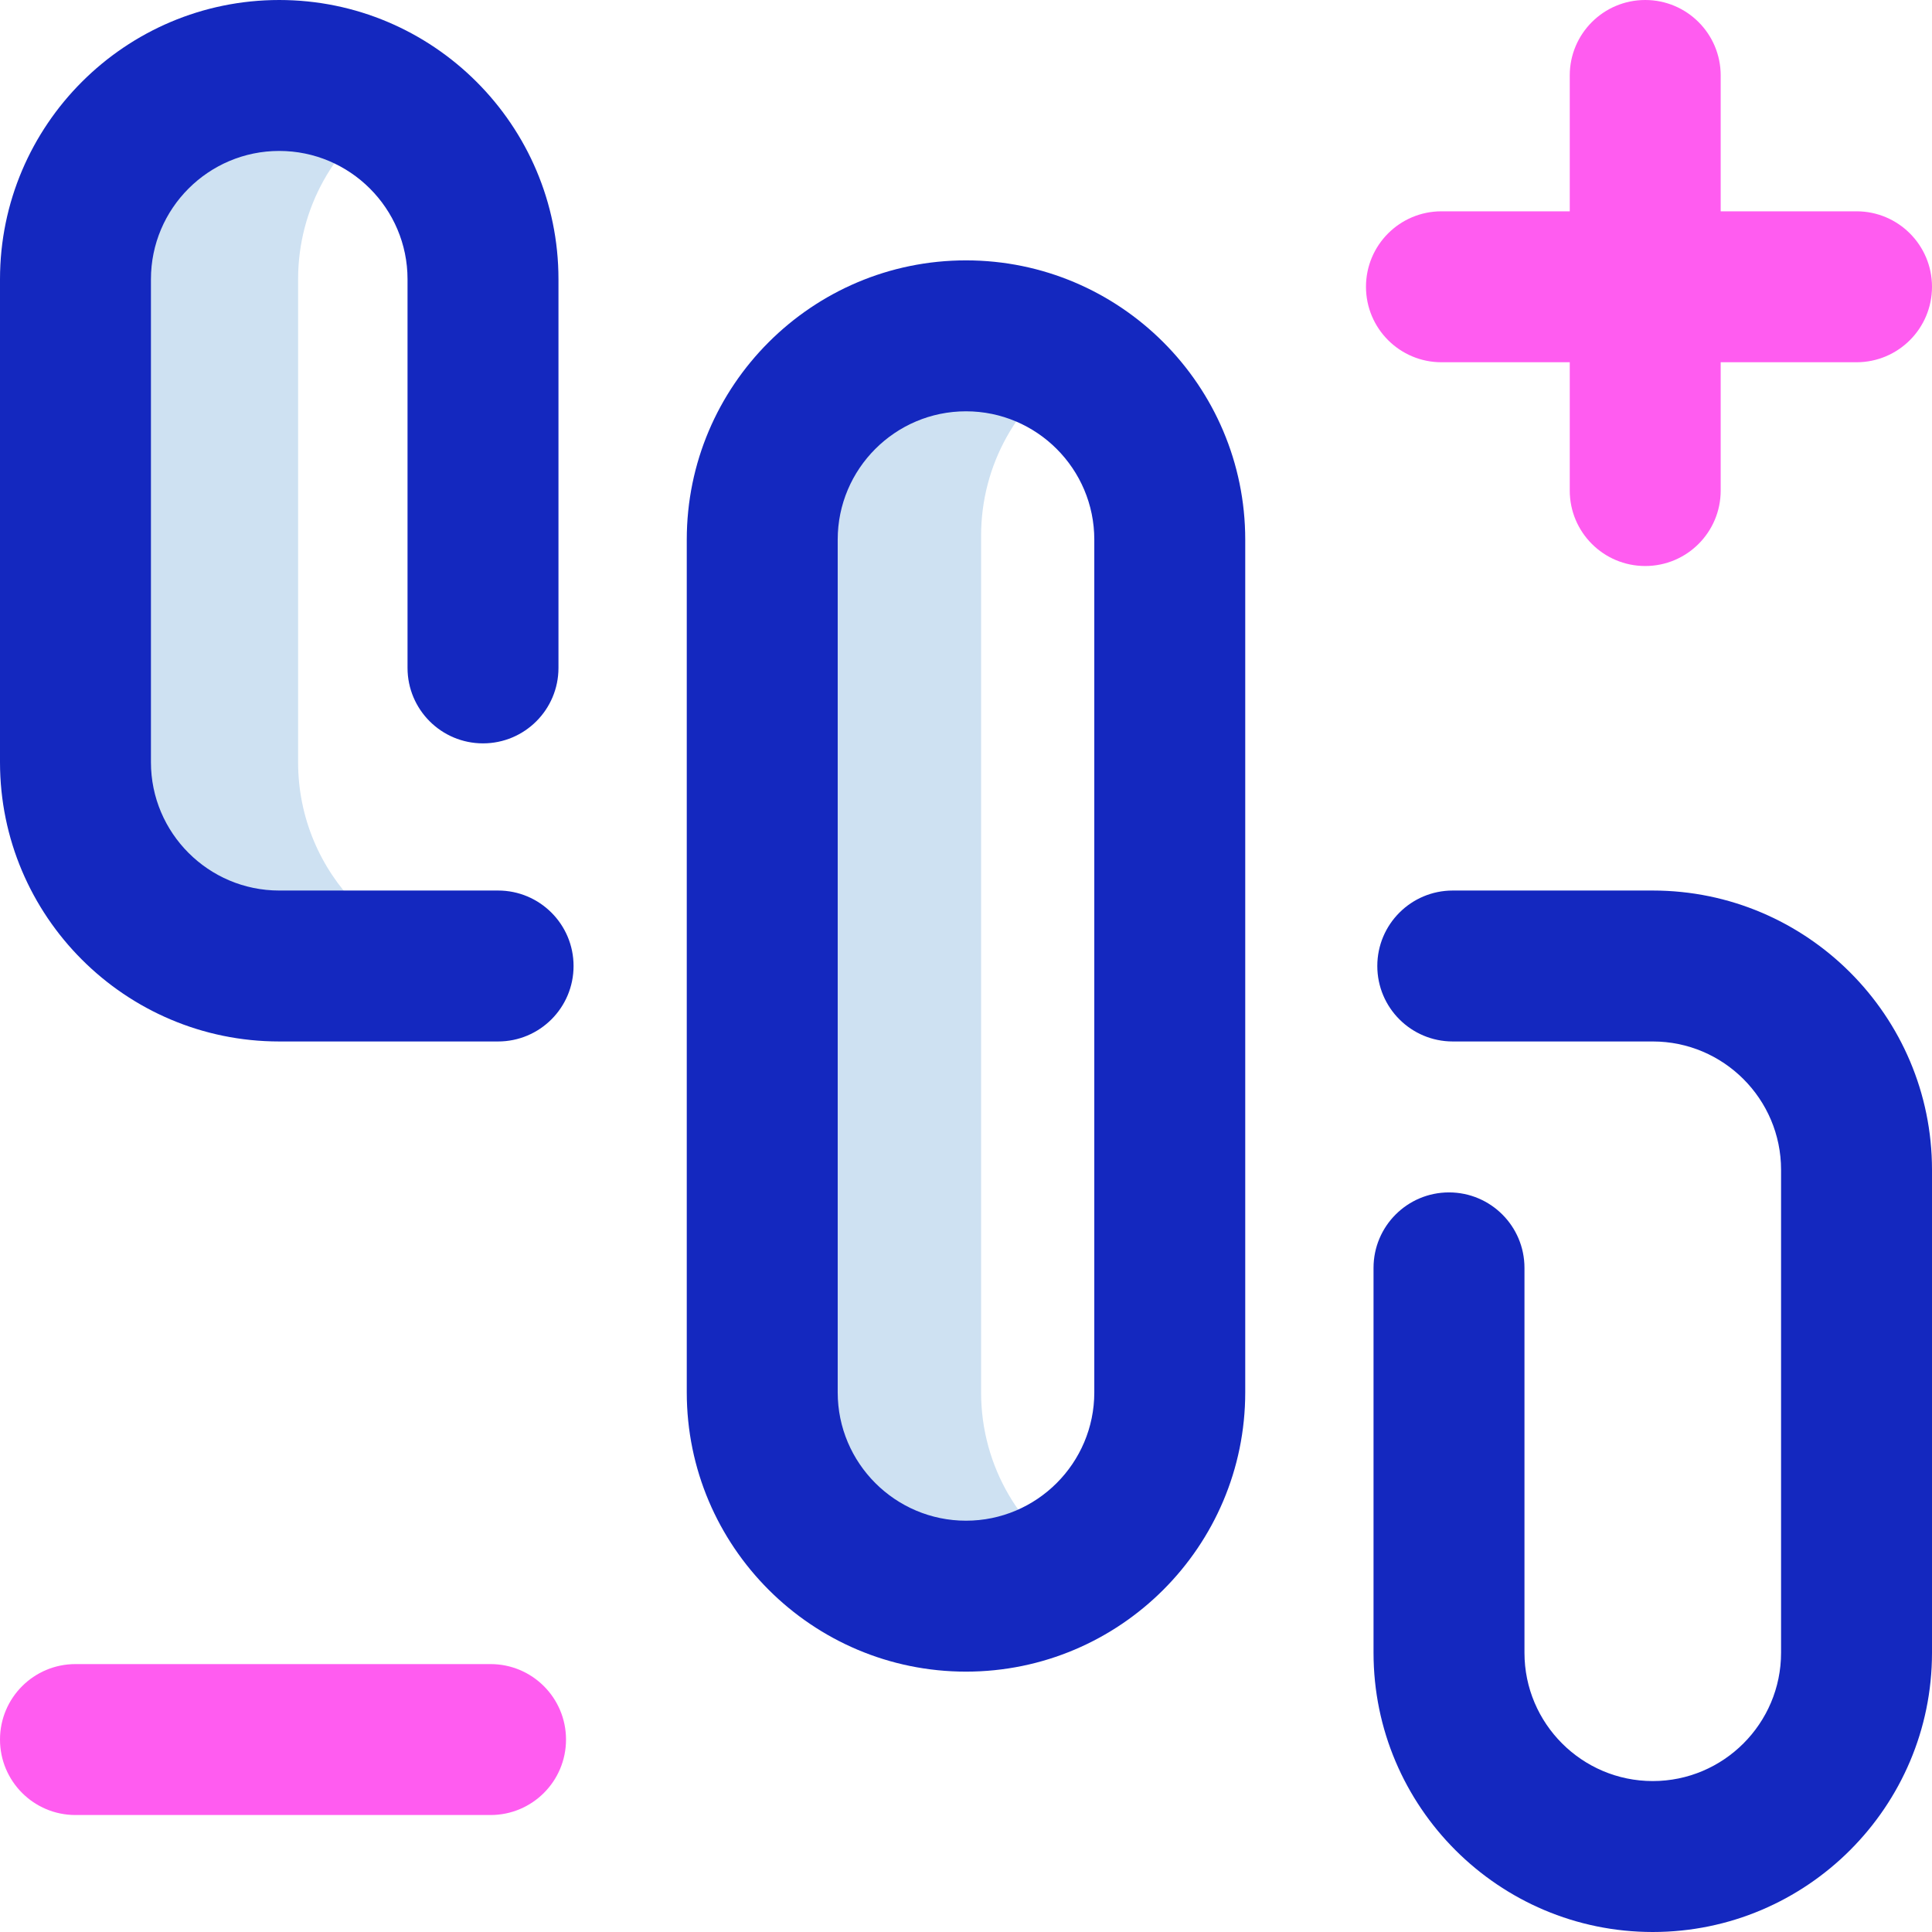 <svg id="Layer_1" enable-background="new 0 0 512 512" height="512" viewBox="0 0 512 512" width="512" xmlns="http://www.w3.org/2000/svg"><g><path d="m286.261 423h-31.261c-29.823 0-54-24.177-54-54v-227c0-29.823 24.176-54 54-54 10.889 0 21.018 3.234 29.5 8.779-14.748 9.64-24.5 26.287-24.5 45.221v227c0 19.782 10.647 37.059 26.515 46.46-.081 2.513-.169 5.027-.254 7.54zm-207.261-221v-128c0-18.934 9.752-35.581 24.5-45.221-8.482-5.545-18.61-8.779-29.5-8.779-29.823 0-54 24.177-54 54v128c0 29.823 24.177 54 54 54h58l-.001-.025c-29.36-.536-52.999-24.488-52.999-53.975z" fill="#cee1f2"/><path d="m256 443c-40.804 0-74-33.196-74-74v-226c0-40.804 33.196-74 74-74s74 33.196 74 74v226c0 40.804-33.196 74-74 74zm0-334c-18.748 0-34 15.252-34 34v226c0 18.748 15.252 34 34 34s34-15.252 34-34v-226c0-18.748-15.252-34-34-34zm256 329v-128c0-40.804-33.196-74-74-74h-53c-11.046 0-20 8.954-20 20s8.954 20 20 20h53c18.748 0 34 15.252 34 34v128c0 18.748-15.252 34-34 34s-34-15.252-34-34v-102c0-11.046-8.954-20-20-20s-20 8.954-20 20v102c0 40.804 33.196 74 74 74s74-33.196 74-74zm-360-182c0-11.046-8.954-20-20-20h-58c-18.748 0-34-15.252-34-34v-128c0-18.748 15.252-34 34-34s34 15.252 34 34v103c0 11.046 8.954 20 20 20s20-8.954 20-20v-103c0-40.804-33.196-74-74-74s-74 33.196-74 74v128c0 40.804 33.196 74 74 74h58c11.046 0 20-8.954 20-20z" fill="#1428bf"/><path d="m150 461c0 11.046-8.954 20-20 20h-110c-11.046 0-20-8.954-20-20s8.954-20 20-20h110c11.046 0 20 8.954 20 20zm342-405h-36v-36c0-11.046-8.954-20-20-20s-20 8.954-20 20v36h-34c-11.046 0-20 8.954-20 20s8.954 20 20 20h34v34c0 11.046 8.954 20 20 20s20-8.954 20-20v-34h36c11.046 0 20-8.954 20-20s-8.954-20-20-20z" fill="#ff5cf0"/></g></svg>